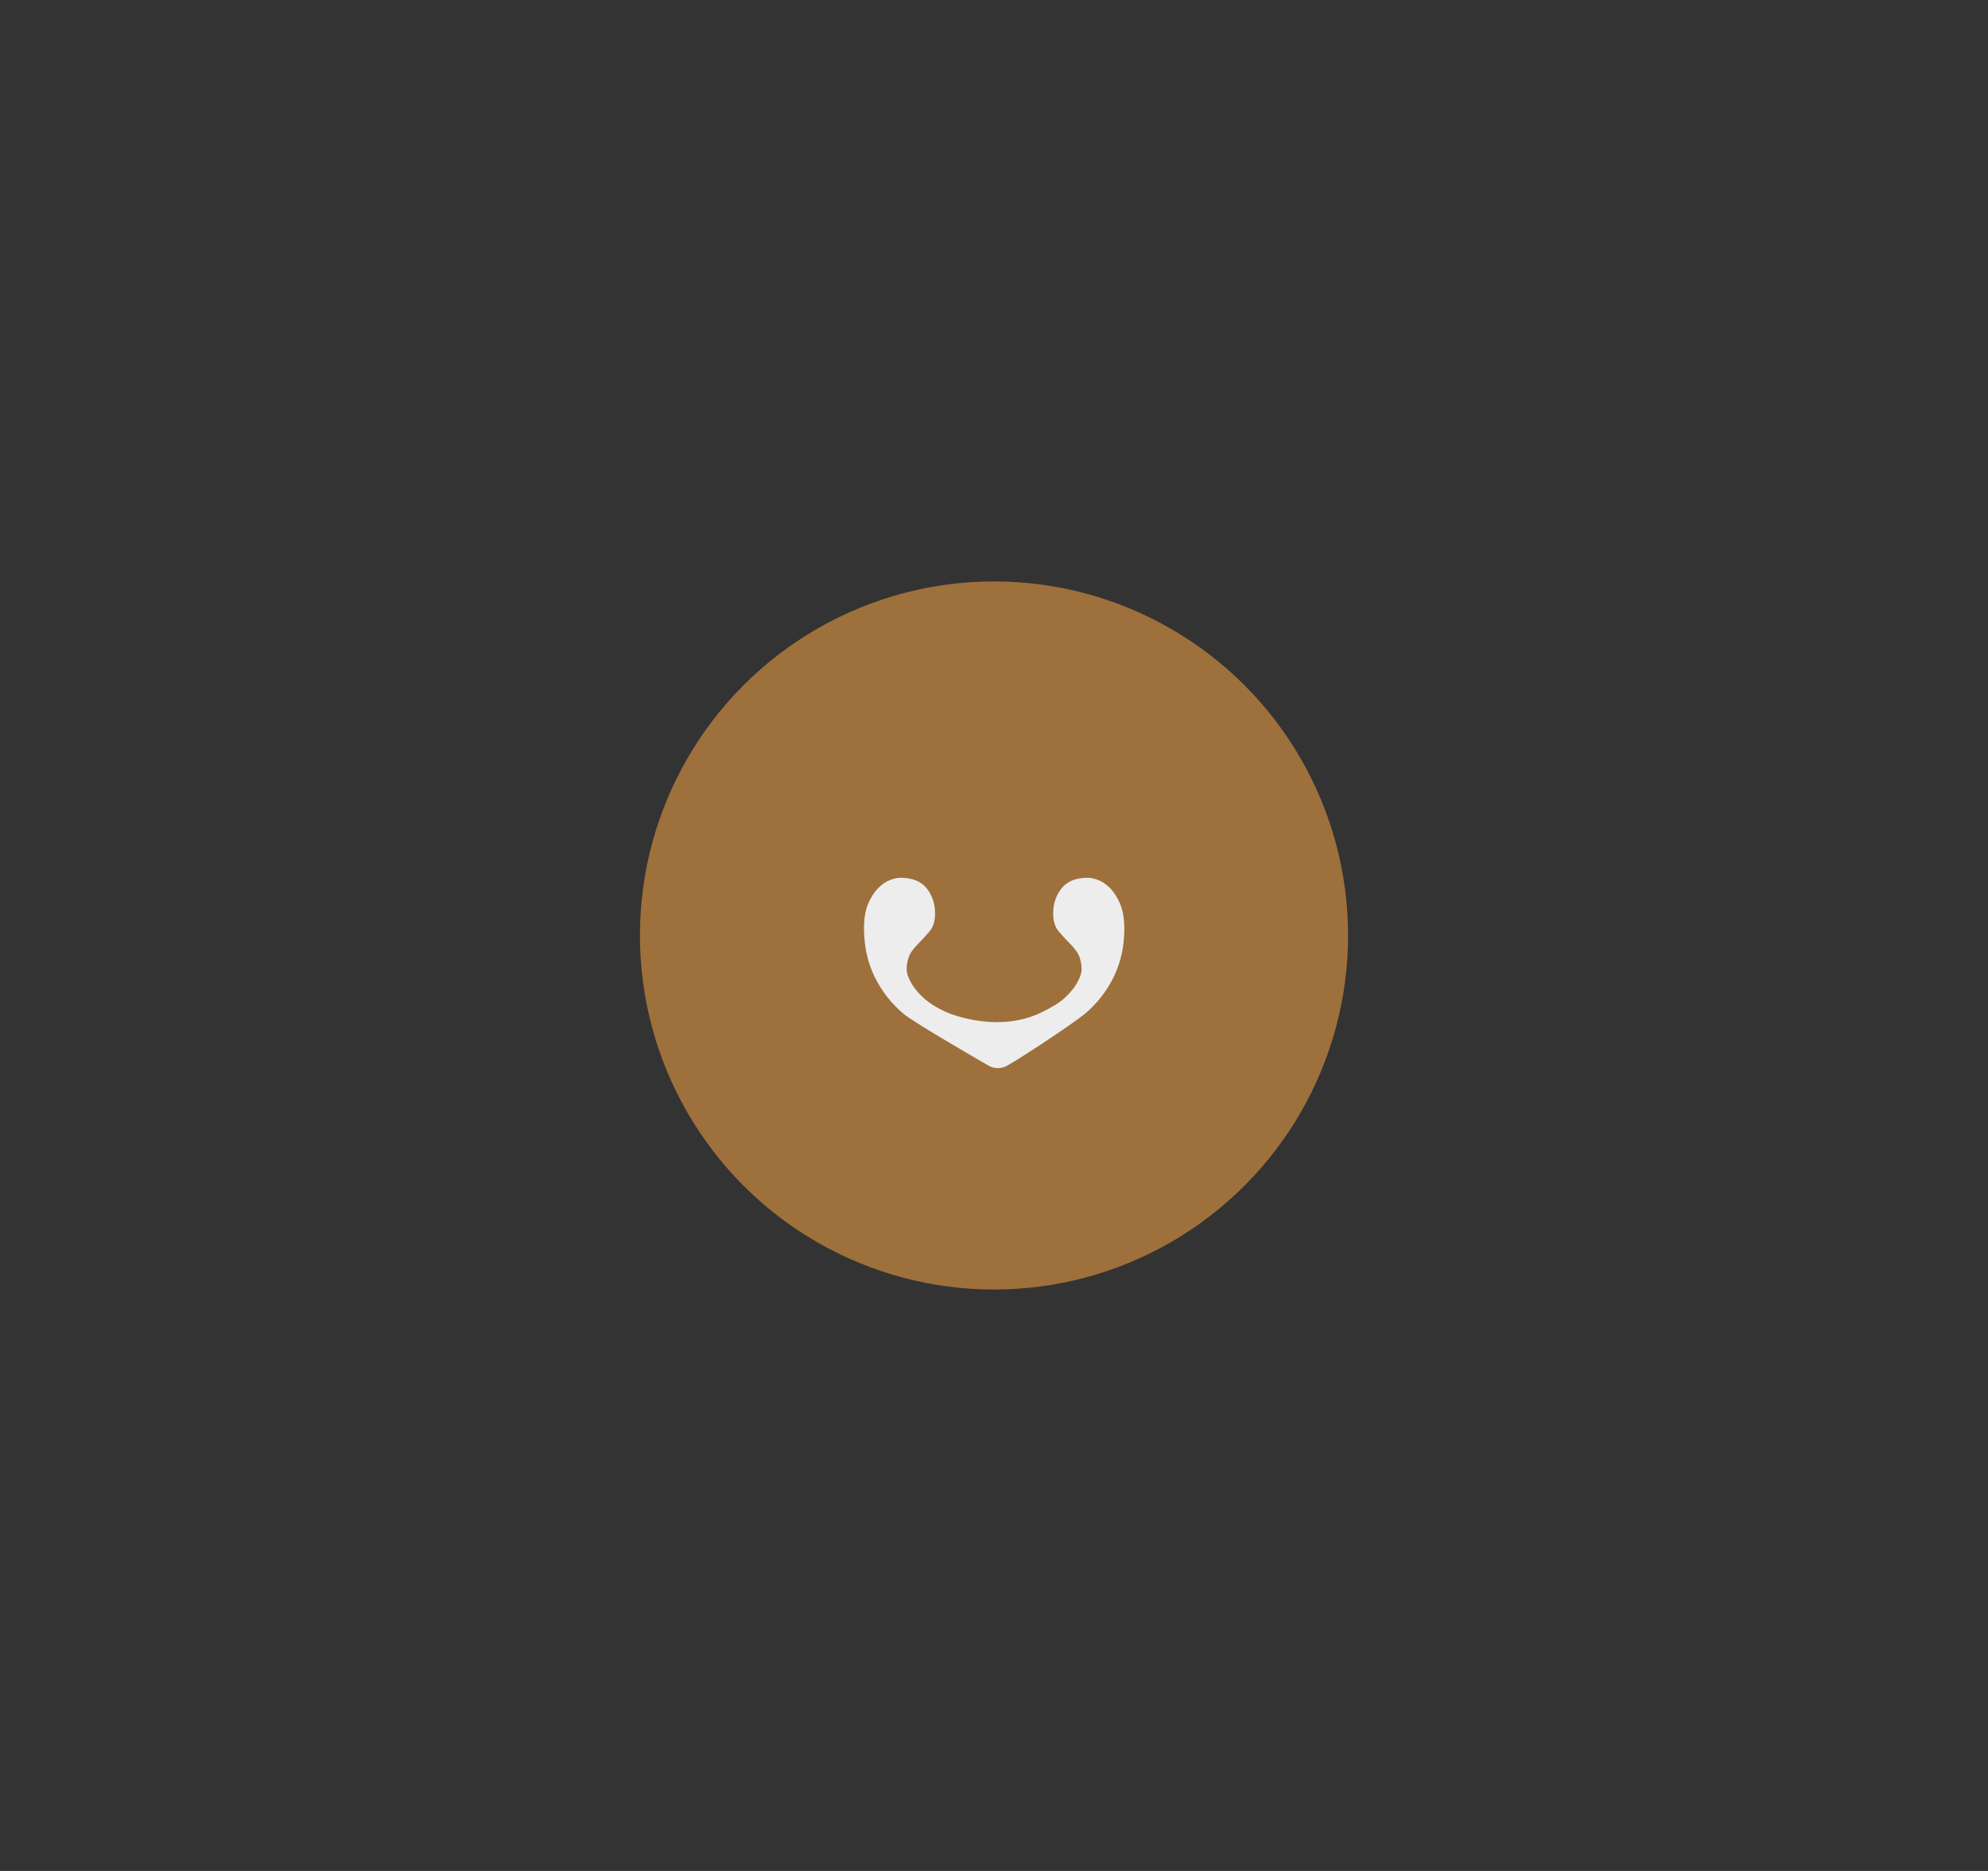 <?xml version="1.0" encoding="utf-8"?>
<!-- Generator: Adobe Illustrator 29.5.1, SVG Export Plug-In . SVG Version: 9.03 Build 0)  -->
<svg version="1.0" xmlns="http://www.w3.org/2000/svg" xmlns:xlink="http://www.w3.org/1999/xlink" x="0px" y="0px"
	 viewBox="0 0 516.1 485.74" style="enable-background:new 0 0 516.1 485.74;" xml:space="preserve">
<rect x="0" y="0" width="516.1" height="485.74" fill="#333333" stroke="none"/>
<style type="text/css">
	.st0{opacity:0.1;clip-path:url(#SVGID_00000059289579994098233780000003316628184576467621_);fill:#615D59;}
	.st1{opacity:0.1;clip-path:url(#SVGID_00000091696402617159960560000000246127258339233164_);fill:#615D59;}
	.st2{fill:#F6F6F6;}
	.st3{opacity:0.1;clip-path:url(#SVGID_00000124153992383582078710000004014510519802523047_);fill:#615D59;}
	.st4{opacity:0.1;clip-path:url(#SVGID_00000100362205607945570830000003163254637470975134_);fill:#615D59;}
	.st5{opacity:0.1;clip-path:url(#SVGID_00000072962010666321729820000008798378602194070918_);fill:#615D59;}
	.st6{fill:#9E703C;}
	.st7{fill:#615D59;}
	.st8{clip-path:url(#SVGID_00000175319281782411081860000016433220912513874362_);}
	.st9{clip-path:url(#SVGID_00000068669866259988886490000017195096069493299847_);}
	.st10{fill:#EDEDED;}
	.st11{clip-path:url(#SVGID_00000067204502311635046690000012484651004142216064_);fill:#EDEDED;}
	.st12{opacity:0.75;}
	.st13{fill:#DBDAD9;}
	.st14{clip-path:url(#SVGID_00000132773446788769001860000005384399628007439262_);fill:#EDEDED;}
	.st15{opacity:0.95;}
	.st16{opacity:0.1;clip-path:url(#SVGID_00000034780571109685710000000012040591617670454429_);fill:#615D59;}
	.st17{opacity:0.1;fill:#615D59;}
	.st18{opacity:0.1;fill:#9E703C;}
	.st19{opacity:0.85;fill:#EDEDED;}
	.st20{fill:#FFFFFF;}
	.st21{opacity:0.9;fill:#EDEDED;}
	.st22{fill:none;stroke:#9E703C;stroke-miterlimit:10;}
	.st23{opacity:0.79;fill:#A5BAC9;}
	.st24{clip-path:url(#SVGID_00000060748048516977764040000013387628002315637684_);}
	.st25{fill:none;stroke:#A5BAC9;stroke-miterlimit:10;}
	.st26{fill:#A5BAC9;}
	.st27{opacity:0.1;clip-path:url(#SVGID_00000113352489111586419800000007882446464699805118_);fill:#615D59;}
	.st28{opacity:0.61;fill:#EDEDED;}
	.st29{fill:#75858F;}
	.st30{fill:#A19F9C;}
	.st31{fill:none;stroke:#9E703C;stroke-width:0.4;stroke-miterlimit:10;}
	.st32{fill:#B0865A;}
	.st33{opacity:0.1;clip-path:url(#SVGID_00000050628606051550863510000006276286690246966916_);fill:#615D59;}
	.st34{opacity:0.1;clip-path:url(#SVGID_00000150800874162747280350000007443885853494668171_);fill:#615D59;}
	.st35{opacity:0.8;fill:#F6F6F6;}
	.st36{opacity:0.1;clip-path:url(#SVGID_00000160165266660204426990000015706145983859751860_);fill:#9E703C;}
	.st37{opacity:0.1;clip-path:url(#SVGID_00000011029596182481979790000007405123408329516431_);fill:#615D59;}
	.st38{opacity:0.79;fill:#9E703C;}
	.st39{clip-path:url(#SVGID_00000131335472038186195520000006103598855709680295_);}
	.st40{fill:#C7C6C4;}
	.st41{fill:none;stroke:#9E703C;stroke-width:0.25;stroke-miterlimit:10;}
	.st42{fill:#DEDEDD;}
	.st43{fill:#C9A989;}
	.st44{fill:#7A7673;}
	.st45{fill:none;stroke:#9E703C;stroke-width:0.25;stroke-linecap:round;stroke-miterlimit:10;}
	.st46{fill:none;stroke:#EDEDED;stroke-miterlimit:10;}
	.st47{opacity:0.6;}
	.st48{clip-path:url(#SVGID_00000049208902796375107150000001093114859643888808_);}
	.st49{opacity:0.47;fill:#EDEDED;}
	.st50{opacity:0.24;}
	.st51{clip-path:url(#SVGID_00000116926497354716471730000017312601092786464170_);}
	.st52{opacity:0.1;clip-path:url(#SVGID_00000147938157841744792180000002464409804219956415_);fill:#615D59;}
	.st53{fill:none;stroke:#A5BAC9;stroke-width:0.4;stroke-miterlimit:10;}
	.st54{opacity:0.1;clip-path:url(#SVGID_00000116204111520958162000000014102663405145198233_);fill:#615D59;}
	.st55{opacity:0.1;clip-path:url(#SVGID_00000073707404365706493440000012816578317498288807_);fill:#615D59;}
	.st56{opacity:0.86;}
	.st57{opacity:0.1;fill:#A5BAC9;}
	.st58{fill:none;stroke:#75858F;stroke-width:0.25;stroke-miterlimit:10;}
	.st59{fill:none;stroke:#A19F9C;stroke-width:0.5;stroke-miterlimit:10;}
	.st60{fill:none;stroke:#75858F;stroke-width:0.5;stroke-miterlimit:10;}
	.st61{fill:none;stroke:#A5BAC9;stroke-width:0.25;stroke-miterlimit:10;}
	.st62{fill:none;stroke:#FFFFFF;stroke-width:0.5;stroke-miterlimit:10;}
	.st63{fill:none;stroke:#615D59;stroke-width:0.25;stroke-miterlimit:10;}
	.st64{fill:none;stroke:#615D59;stroke-width:0.25;stroke-miterlimit:10;stroke-dasharray:1.006,2.013;}
	.st65{fill:none;stroke:#615D59;stroke-width:0.25;stroke-miterlimit:10;stroke-dasharray:1.008,2.015;}
	.st66{opacity:0.86;fill:#EDEDED;}
	.st67{fill:#B0ADAB;}
	.st68{opacity:0.17;fill:#615D59;}
	.st69{fill:none;stroke:#615D59;stroke-width:0.25;stroke-miterlimit:10;stroke-dasharray:1,2;}
	.st70{fill:none;stroke:#615D59;stroke-width:0.25;stroke-miterlimit:10;stroke-dasharray:1.003,2.006;}
	.st71{opacity:0.77;fill:#C3A17E;}
	.st72{opacity:0.28;fill:#9E703C;}
</style>
<g id="Capa_1">
	<g>
		<defs>
			<rect id="SVGID_00000018203502505610341460000001503169633184502692_" x="-1812.74" y="958.82" width="1296.91" height="574.7"/>
		</defs>
		<clipPath id="SVGID_00000054256098372929899730000015219772654724709553_">
			<use xlink:href="#SVGID_00000018203502505610341460000001503169633184502692_"  style="overflow:visible;"/>
		</clipPath>
		<path style="clip-path:url(#SVGID_00000054256098372929899730000015219772654724709553_);fill:#EDEDED;" d="M760.99,546.28
			c-30.11-78.48-79.47-150.39-147.89-215.27c-45.03-44.17-103.13-79.54-174.97-105.1c-71.58-25.5-149.47-45.29-233.54-58.83
			C120.51,153.28,32.95,144.14-57.95,140c-8.48-0.33-15.84-0.2-24.12-0.39c-82.16-3.68-161.96-5.92-238.08-5.92h-35.76
			c-8.48,1.38-18.08,1.84-26.29,3.48c-45.22,8.15-86.63,20.18-124.3,34.97c-37.99,15.12-72.63,33.59-104.51,55.34
			c-14.33,9.86-27.8,21.95-41.74,32.8c-17.09,13.28-34.57,25.5-51.27,40.23c-28.73,25.11-63.76,60.93-105.56,106.94
			c-42.13,46.21-89,100.51-140.99,163.41c-51.93,62.84-107.6,132.05-167.28,207.58c-59.42,75.33-121.93,155.06-187.27,238.86
			c-83.87,108.98-167.15,209.88-250.3,303.02c-82.95,93.08-168.07,174.52-255.17,243.93c-87.22,69.67-177.93,124.36-271.73,163.61
			c-93.86,39.5-194.63,59.09-301.7,59.09c-48.77,0-101.62-5.26-158.48-16.5c-57.06-10.72-109.84-30.89-158.61-60.01
			c-48.58-29.45-88.87-69.81-120.68-121.01c-31.75-51.2-47.66-116.93-47.66-197.19c0-48.9,7.36-90.25,22.41-124.63
			c15.25-34.51,32.8-62.84,52.85-85.71c20.11-22.48,40.69-39.77,61.72-51.47c20.97-11.63,38.06-17.42,51.53-17.42
			c15.05,0,30.56,2.37,46.6,7.43c15.91,4.99,34.77,18.54,56.46,40.29c13.61,13.54,28.66,27.28,45.29,41.35
			c16.76,14.33,40.29,21.49,70.46,21.49c37.01,0,69.22-10.98,96.89-32.6c27.61-21.82,41.34-56.2,41.34-103.13
			c0-9.99-2.89-23.07-8.74-39.04c-5.78-15.84-16.3-31.49-31.49-46.54c-14.92-15.18-35.1-28.13-60.21-39.04
			c-25.17-10.91-57.06-16.43-95.64-16.43c-70.4,0-133.76,14.07-189.96,41.61c-56.13,27.61-103.92,65.07-143.23,111.88
			c-39.37,46.93-69.61,101.03-90.64,162.35c-20.97,61.26-31.48,125.28-31.48,192.39c0,98.93,16.43,183.98,49.1,255.43
			c32.67,71.25,74.54,129.82,125.74,175.96c51.14,46.08,109.38,80.32,174.84,103.13c65.34,22.41,130.74,33.92,196.21,33.92
			c63.63,0,126.93-5.79,189.83-17.75c62.77-11.7,126.73-32.01,191.14-61.52c64.48-29.38,129.1-67.9,193.84-115.49
			c64.35-48.05,130.15-108.06,197.33-180.17c33.59-35.17,67.5-74.21,101.82-116.93c34.31-42.66,67.04-84.27,98.07-124.23
			c31.09-40.36,58.17-76.45,81.83-108.26c23.47-31.75,41.08-55.34,52.72-70.46H-888l-121.21,336.02
			c-19.72,58.96-33.85,103.72-45.09,140.6c-2.56,9.14-6.31,20.77-8.54,28.59c-7.03,25.5-10.45,44.56-12.36,60.8
			c-0.98,8.74-2.1,17.75-1.58,23.66c1.58,17.15,9.07,27.01,22.48,29.78c13.28,2.5,32.14,3.88,56,3.88
			c49.56,0,98.99,0.98,148.55,3.75c49.23,2.43,98.53,3.75,148.16,3.75c265.16,0,489.63-31.09,674.14-93.6
			c184.31-62.58,338.71-149.01,463.14-260.36c107.8-97.22,190.42-203.04,247.54-316.76c57.12-113.32,91.83-226.64,103.66-339.7
			C799.97,725.79,791.23,625.23,760.99,546.28 M-806.37,1040.64l-30.24,83.81h-393.73c23.33-36.87,52.06-79.07,85.38-126.92
			c33.79-47.79,69.22-96.89,107.01-147.24c37.79-50.02,75.39-100.43,113.12-150.78c37.86-50.48,73.88-97.35,108.13-140.86
			c34.51-43.45,65.47-81.38,93.01-113.19c27.8-31.81,50.02-55.41,66.78-70.53c13.28-11.63,26.03-21.23,37.66-28.85
			c11.7-7.43,20.24-11.11,25.24-11.11c4.99,0,10.38,3.68,16.23,11.11c5.98,7.62,5.52,20.57-1.12,38.98L-806.37,1040.64z
			 M424.32,808.02c-15.51,133.24-54.03,259.51-115.29,378.41c-61.13,118.84-151.18,230.39-269.76,334.31
			c-39.57,34.44-84.46,66.85-134.68,97.74c-50.35,30.63-102.67,57.25-157.1,79.47c-54.49,22.15-110.49,39.7-168.2,52.72
			c-57.97,12.62-113.32,19.06-166.37,19.06c-35.89,0-61.65-10.38-77.43-30.83c-15.78-20.44-13.87-59.03,5.65-115.42l463.47-1310.61
			c12.16-33.79,25.04-55.41,38.91-64.22c6.57-3.88,15.84-6.9,27.48-9.01c12.1-2.17,26.75-3.35,44.24-3.35
			c66.26,0,124.95,9.93,179.84,25.18c16.04,4.47,33.26,7.23,48.31,12.95c66.46,25.7,122.26,63.5,167.48,113.19
			c45.35,49.7,77.96,109.9,97.87,180.63C428.52,639.43,433.72,719.42,424.32,808.02"/>
	</g>
	<g>
		<circle class="st6" cx="258.05" cy="242.87" r="91.92"/>
		<path class="st10" d="M290.76,234.58c-0.73-1.67-1.59-3.02-2.6-4.02c-1-1.01-2.05-1.71-3.1-2.1c-1.06-0.39-1.94-0.58-2.6-0.58
			c-3.13,0-5.42,0.92-6.88,2.76c-1.44,1.85-2.17,3.99-2.17,6.46c0,2.01,0.48,3.58,1.43,4.7c0.94,1.11,1.85,2.11,2.76,3.02
			c1.45,1.45,2.35,2.71,2.69,3.77c0.34,1.07,0.5,2.1,0.5,3.11c0,0.9-0.39,2.04-1.16,3.44c-0.78,1.4-1.93,2.78-3.43,4.12
			c-1.53,1.34-3.46,2.4-5.72,3.52c-10.65,5.29-22.51,1-24.8,0c-2.3-1.02-4.19-2.19-5.72-3.52c-1.5-1.34-2.65-2.71-3.43-4.12
			c-0.78-1.4-1.16-2.54-1.16-3.44c0-1,0.16-2.04,0.5-3.11c0.33-1.06,1.24-2.32,2.69-3.77c0.9-0.91,1.82-1.91,2.76-3.02
			c0.96-1.12,1.43-2.69,1.43-4.7c0-2.47-0.73-4.62-2.17-6.46c-1.46-1.84-3.75-2.76-6.88-2.76c-0.67,0-1.54,0.19-2.6,0.58
			c-1.06,0.39-2.1,1.09-3.1,2.1c-1.01,0.99-1.88,2.34-2.6,4.02c-0.73,1.68-1.1,3.81-1.1,6.38c0,4.7,0.94,8.92,2.77,12.67
			c1.84,3.74,4.34,6.93,7.46,9.55c2.49,2.09,16.45,10.22,22.06,13.46c1.54,0.89,3.42,0.88,4.96-0.01
			c5.59-3.26,17.55-11.3,20.11-13.44c3.12-2.62,5.62-5.81,7.46-9.55c1.84-3.75,2.77-7.97,2.77-12.67
			C291.85,238.39,291.48,236.26,290.76,234.58z"/>
	</g>
</g>
<g id="Capa_2">
</g>
</svg>

